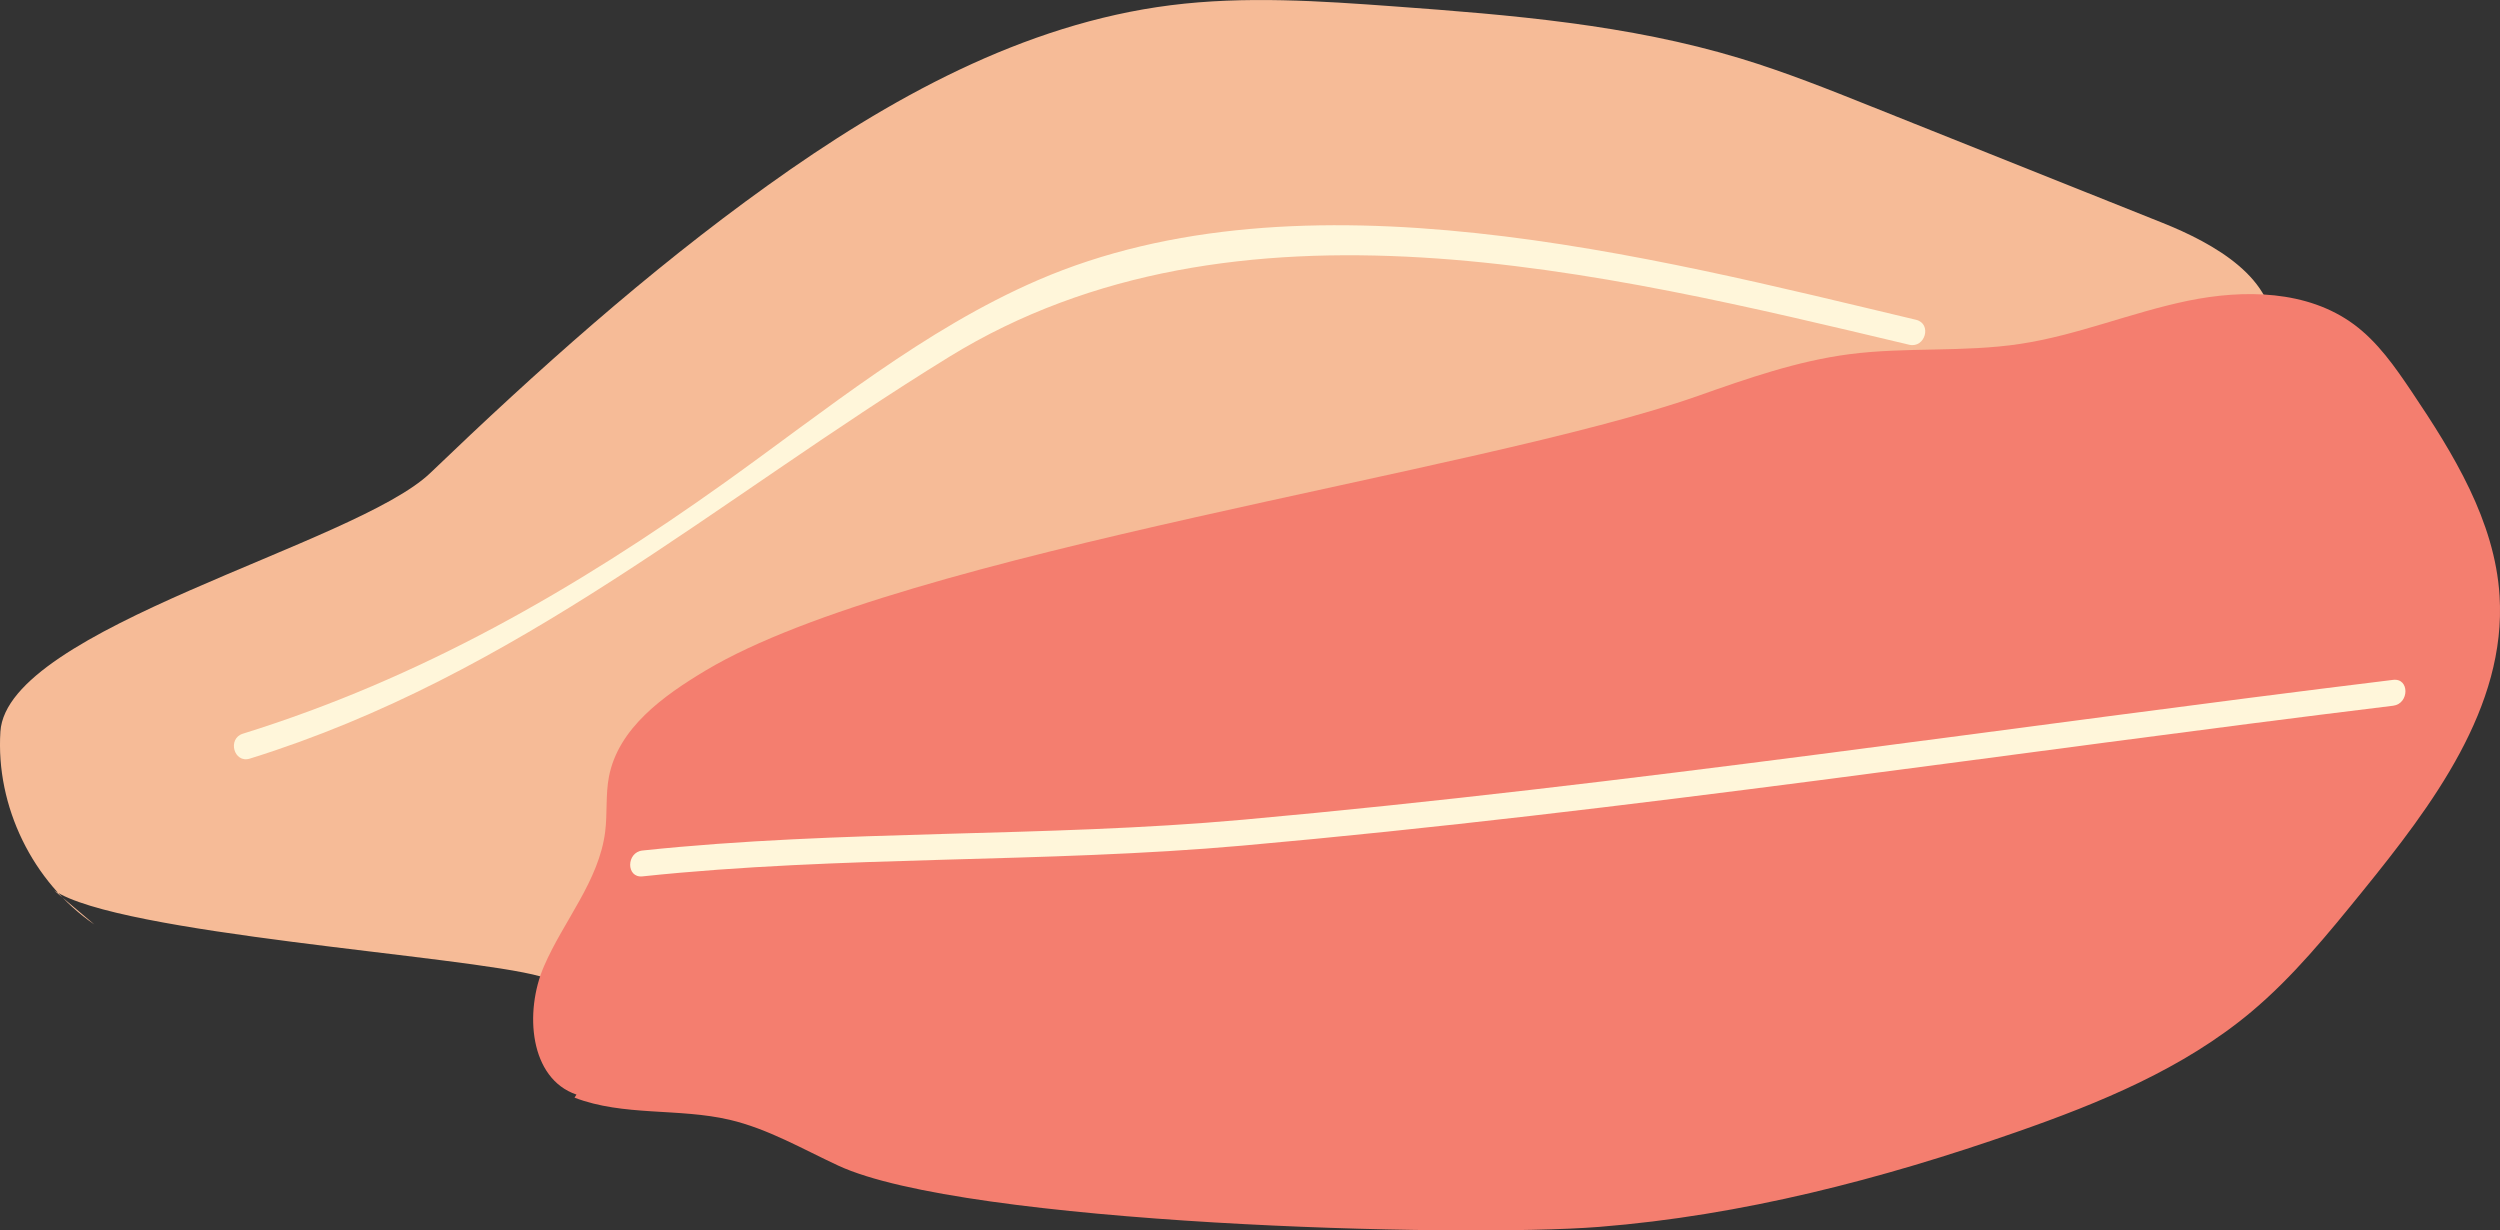 <?xml version="1.0" encoding="utf-8"?>
<!-- Generator: Adobe Illustrator 16.0.2, SVG Export Plug-In . SVG Version: 6.00 Build 0)  -->
<!DOCTYPE svg PUBLIC "-//W3C//DTD SVG 1.1//EN" "http://www.w3.org/Graphics/SVG/1.1/DTD/svg11.dtd">
<svg version="1.1" id="Layer_1" xmlns="http://www.w3.org/2000/svg" xmlns:xlink="http://www.w3.org/1999/xlink" x="0px" y="0px"
	 width="92.312px" height="45.434px" viewBox="0 0 92.312 45.434" enable-background="new 0 0 92.312 45.434" xml:space="preserve">
<rect x="0" y="0" width="92.312" height="45.434" fill="#333333" stroke="none"/>
<g>
	<path fill="#F6BB97" d="M3.484,34.136c-2.279-1.56-3.646-4.364-3.469-7.121c0.245-3.822,13.113-6.898,15.876-9.552
		c3.938-3.78,8.018-7.435,12.455-10.615c4.462-3.2,9.434-5.966,14.881-6.655c2.739-0.346,5.516-0.158,8.27,0.044
		c4.296,0.314,8.63,0.668,12.754,1.917c1.661,0.503,3.275,1.147,4.887,1.793l10.696,4.275c1.939,0.774,4.23,2.067,4.106,4.152
		c-0.071,1.207-0.98,2.18-1.876,2.992c-6.932,6.273-16.078,9.475-25.139,11.779c-9.059,2.305-18.376,3.895-26.948,7.621
		c-2.119,0.921-4.282,1.99-6.593,1.939c-1.168-0.025-2.308-0.341-3.433-0.653c-2.764-0.768-15.583-1.561-17.954-3.174"/>
	<path fill="#F47E6F" d="M21.286,40.417c-1.735-0.592-1.928-3.052-1.201-4.735c0.726-1.683,2.036-3.157,2.262-4.977
		c0.083-0.672,0.011-1.359,0.138-2.024c0.345-1.797,2.013-2.993,3.582-3.93c7.371-4.396,28.526-7.276,36.62-10.129
		c1.829-0.645,3.676-1.293,5.6-1.543c2.087-0.271,4.217-0.065,6.298-0.379c2.107-0.317,4.102-1.158,6.188-1.591
		c2.087-0.432,4.429-0.397,6.144,0.869c0.882,0.651,1.521,1.572,2.133,2.482c1.546,2.299,3.072,4.775,3.246,7.54
		c0.258,4.109-2.481,7.732-5.076,10.931c-1.27,1.564-2.55,3.139-4.094,4.433c-2.505,2.098-5.592,3.363-8.676,4.44
		c-4.982,1.74-10.136,3.079-15.396,3.498c-5.133,0.41-23.438-0.093-28.107-2.265c-1.316-0.612-2.59-1.357-4.003-1.689
		c-1.885-0.441-3.924-0.123-5.73-0.818"/>
	<path fill="#FFF6DA" d="M88.366,25.104c-14.133,1.726-28.29,3.886-42.47,5.164c-7.368,0.664-14.813,0.359-22.171,1.137
		c-0.605,0.064-0.611,1.021,0,0.955c7.357-0.777,14.802-0.48,22.171-1.137c14.179-1.262,28.339-3.44,42.47-5.164
		C88.968,25.985,88.976,25.03,88.366,25.104"/>
	<path fill="#FFF6DA" d="M9.224,28.012c9.916-3.084,17.173-9.512,25.829-14.838c10.561-6.495,24.134-3.134,35.441-0.445
		c0.598,0.142,0.853-0.779,0.254-0.921c-9.868-2.346-22.632-5.701-32.424-1.463c-4.215,1.825-7.847,4.821-11.557,7.47
		c-5.543,3.957-11.255,7.241-17.798,9.276C8.385,27.273,8.635,28.195,9.224,28.012"/>
</g>
</svg>
